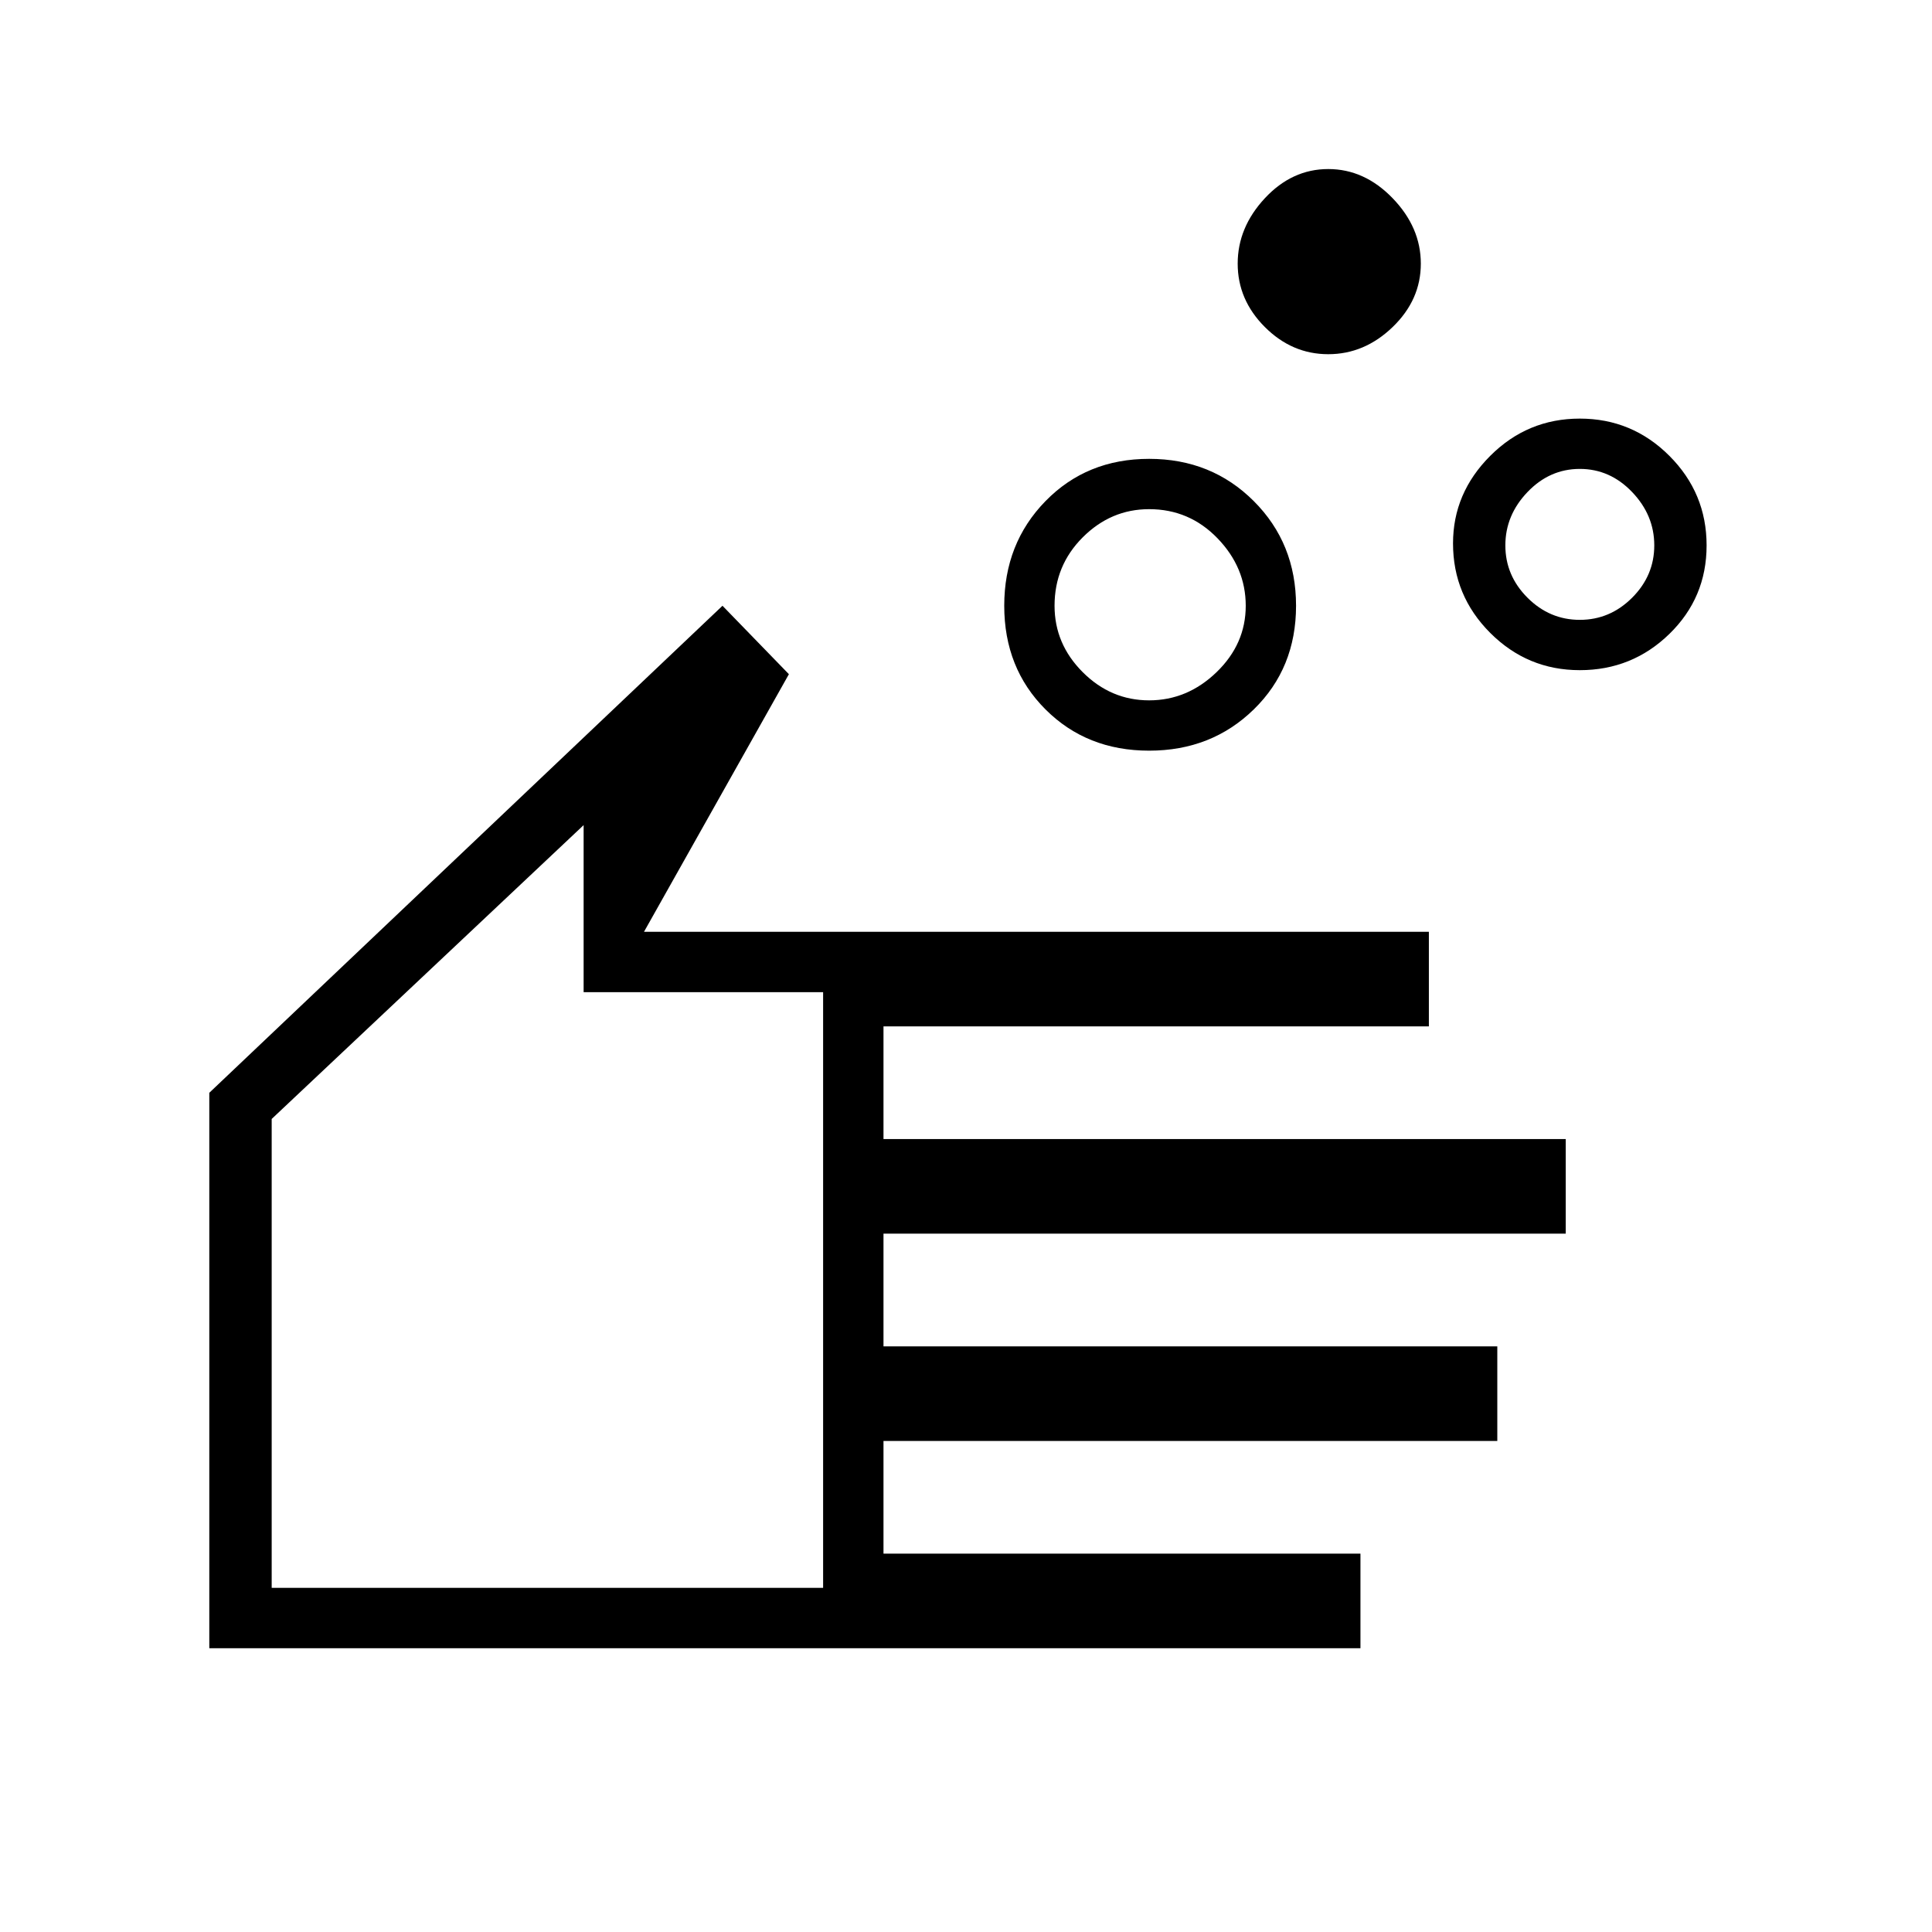 <svg xmlns="http://www.w3.org/2000/svg" height="48" width="48"><path d="M28.55 17.4Q29.5 17.4 30.225 16.7Q30.95 16 30.95 15.05Q30.95 14.1 30.25 13.375Q29.55 12.65 28.55 12.65Q27.6 12.65 26.9 13.35Q26.2 14.05 26.2 15.05Q26.2 16 26.9 16.7Q27.6 17.4 28.55 17.4ZM28.55 18.65Q27 18.65 25.975 17.625Q24.95 16.6 24.95 15.05Q24.95 13.5 25.975 12.45Q27 11.4 28.55 11.4Q30.1 11.4 31.15 12.45Q32.2 13.5 32.2 15.05Q32.2 16.6 31.15 17.625Q30.1 18.65 28.55 18.65ZM39.25 15.4Q40 15.4 40.55 14.85Q41.1 14.3 41.1 13.55Q41.1 12.8 40.55 12.225Q40 11.65 39.25 11.65Q38.5 11.65 37.95 12.225Q37.4 12.8 37.4 13.55Q37.4 14.3 37.95 14.85Q38.5 15.4 39.25 15.4ZM39.25 16.65Q37.95 16.65 37.025 15.725Q36.1 14.8 36.1 13.5Q36.1 12.25 37.025 11.325Q37.95 10.4 39.25 10.4Q40.55 10.4 41.475 11.325Q42.4 12.25 42.4 13.55Q42.4 14.85 41.475 15.75Q40.55 16.65 39.25 16.65ZM33 8.8Q32.1 8.8 31.425 8.125Q30.75 7.45 30.75 6.55Q30.75 5.65 31.425 4.925Q32.1 4.2 33 4.2Q33.9 4.2 34.6 4.925Q35.3 5.65 35.3 6.55Q35.3 7.45 34.6 8.125Q33.9 8.8 33 8.8ZM5.2 40.95V27.15L17.95 15.05L19.6 16.75L16 23.15H35.5V25.5H21.95V28.3H38.9V30.65H21.95V33.45H37.2V35.8H21.95V38.6H33.8V40.95ZM6.75 39.45H20.45V24.65H14.5V20.5L6.75 27.8ZM13.55 29.95Z"/></svg>